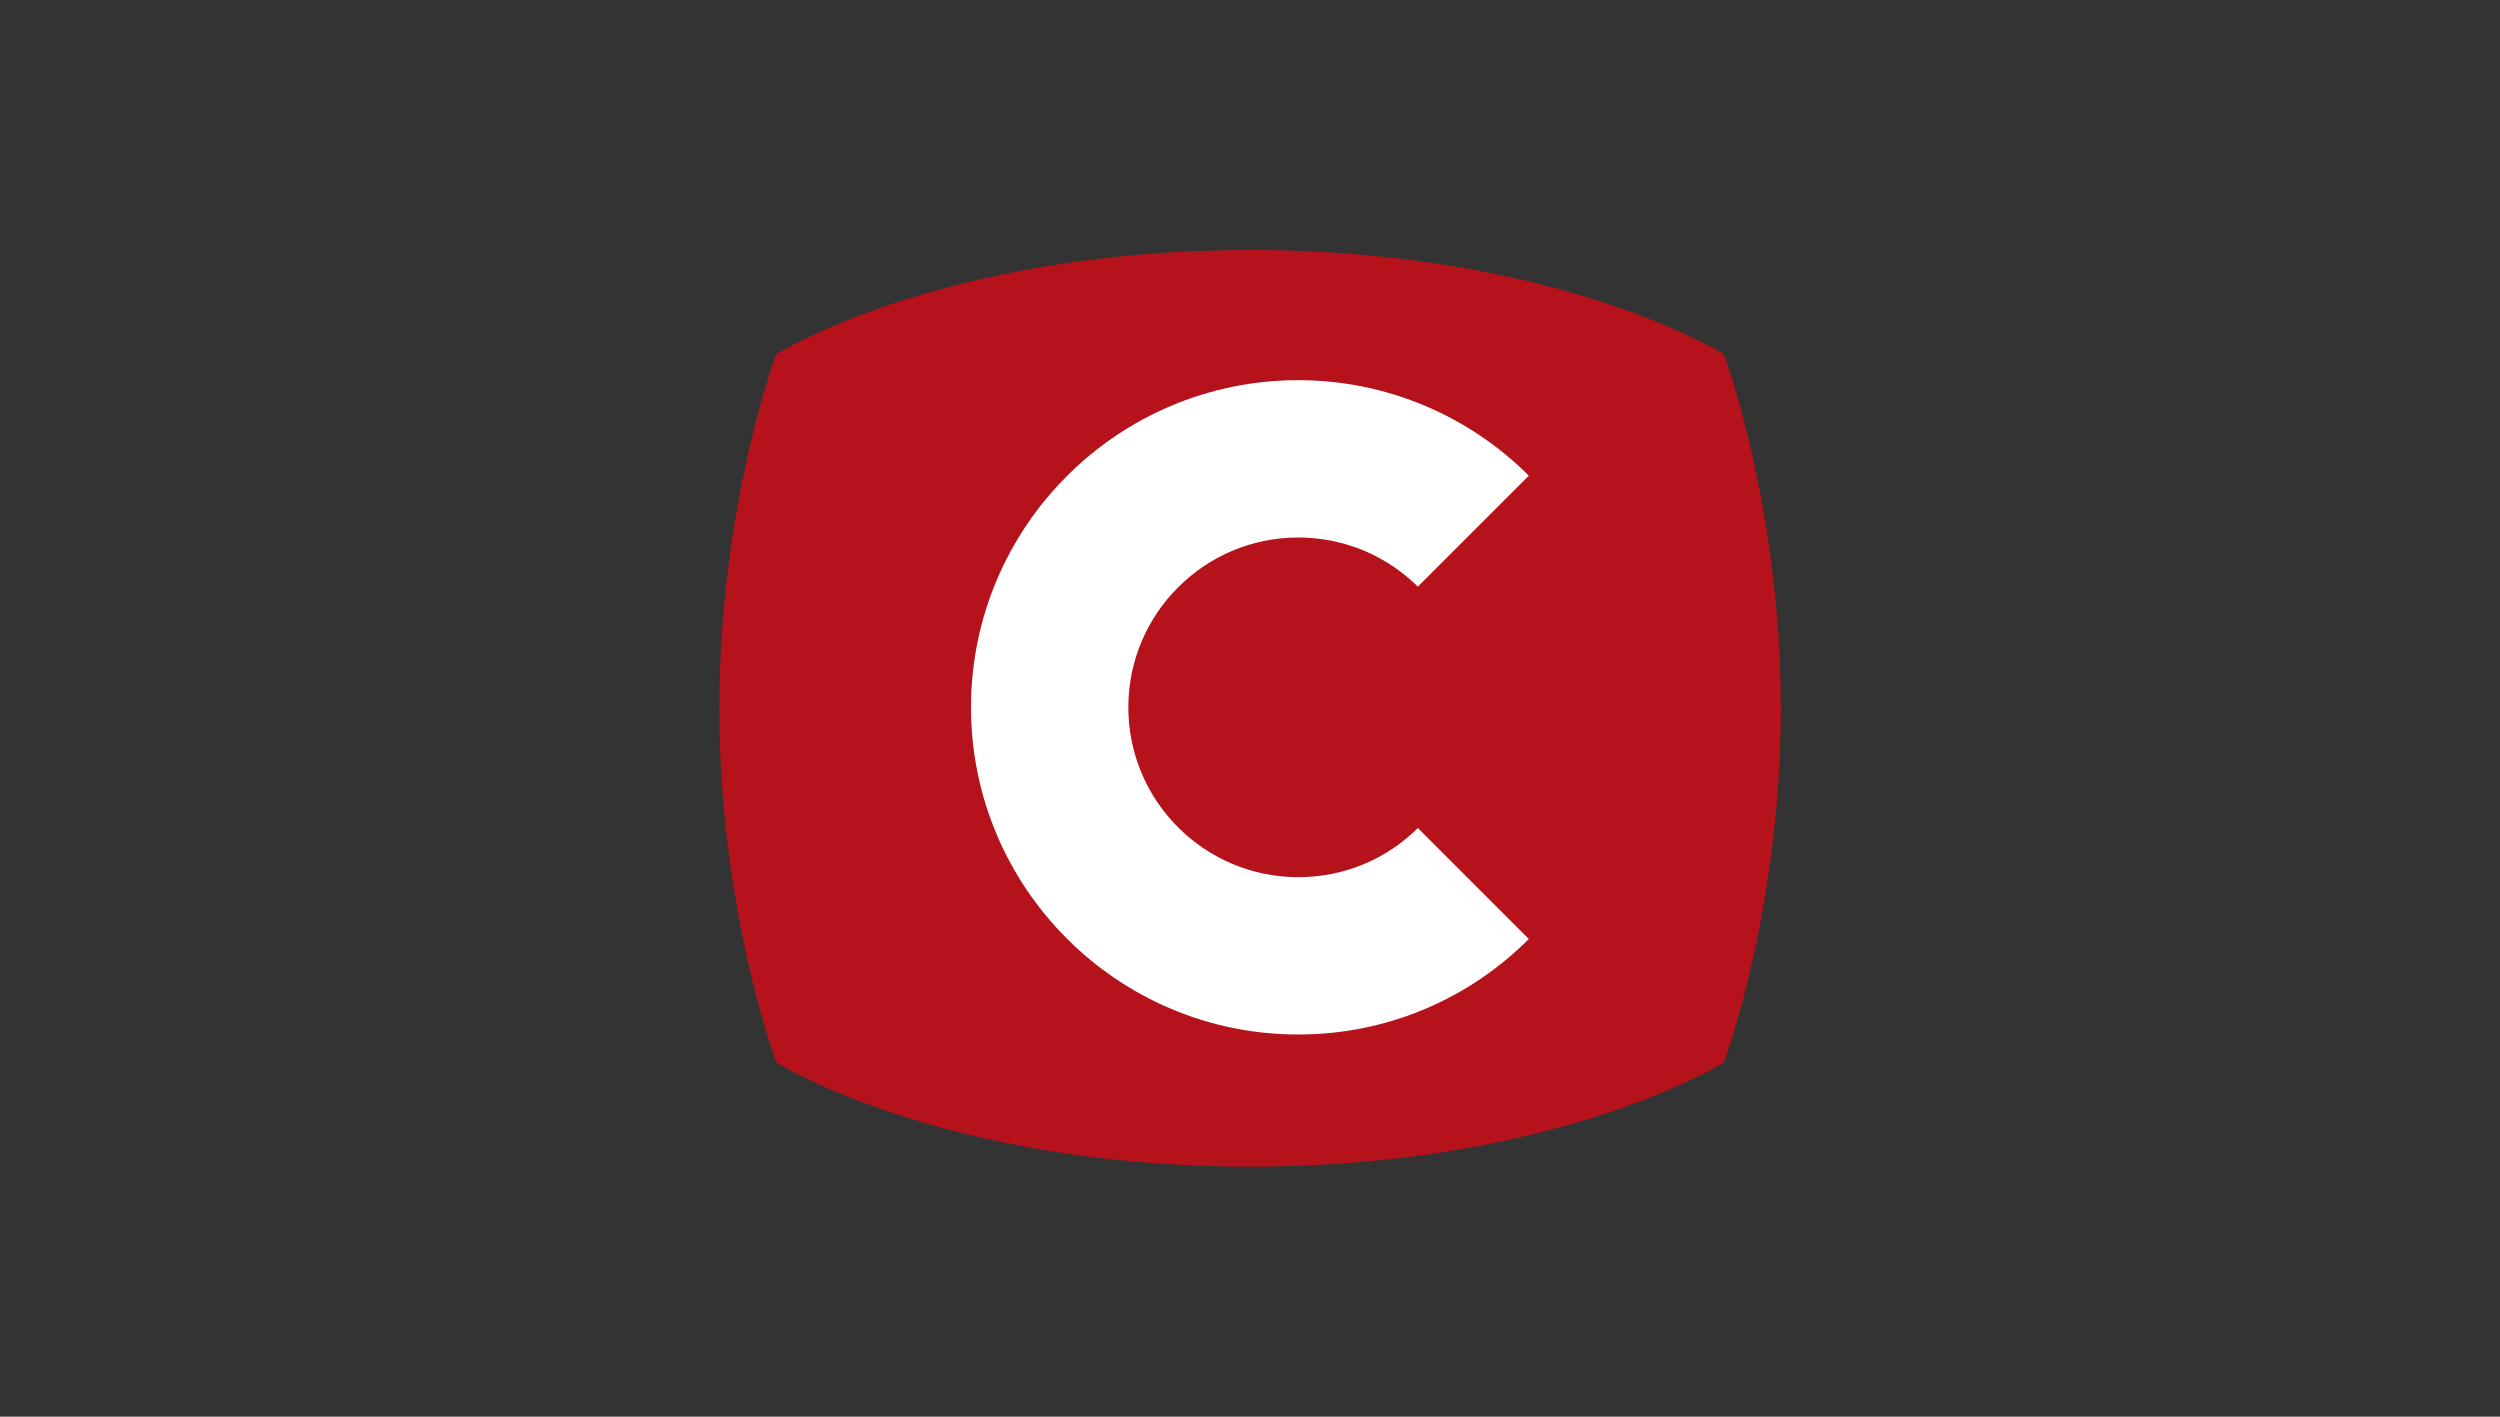 <svg width="150" height="85" viewBox="0 0 150 85" fill="none" xmlns="http://www.w3.org/2000/svg">
<rect x="0" y="0" width="150" height="85" fill="#333333" stroke="none"/>
<path d="M43.16 42.5C43.16 54.66 46.58 63.75 46.58 63.75C46.58 63.75 56.53 70 75 70C93.47 70 103.43 63.75 103.43 63.75C103.43 63.75 106.85 54.66 106.85 42.5C106.85 30.34 103.43 21.25 103.43 21.25C103.43 21.25 93.47 15 75 15C56.53 15 46.57 21.25 46.57 21.25C46.57 21.25 43.16 30.34 43.16 42.5V42.5Z" fill="#B5121B"/>
<path d="M85.07 49.68C83.22 51.53 80.67 52.63 77.89 52.63C72.27 52.63 67.7 48.06 67.7 42.44C67.7 36.82 72.27 32.25 77.89 32.25C80.73 32.25 83.27 33.41 85.07 35.2L91.73 28.54C88.2 25.01 83.28 22.81 77.89 22.81C67.06 22.81 58.26 31.61 58.26 42.44C58.26 53.27 67.06 62.07 77.89 62.07C83.33 62.07 88.2 59.87 91.73 56.34L85.07 49.68V49.68Z" fill="white"/>
</svg>
